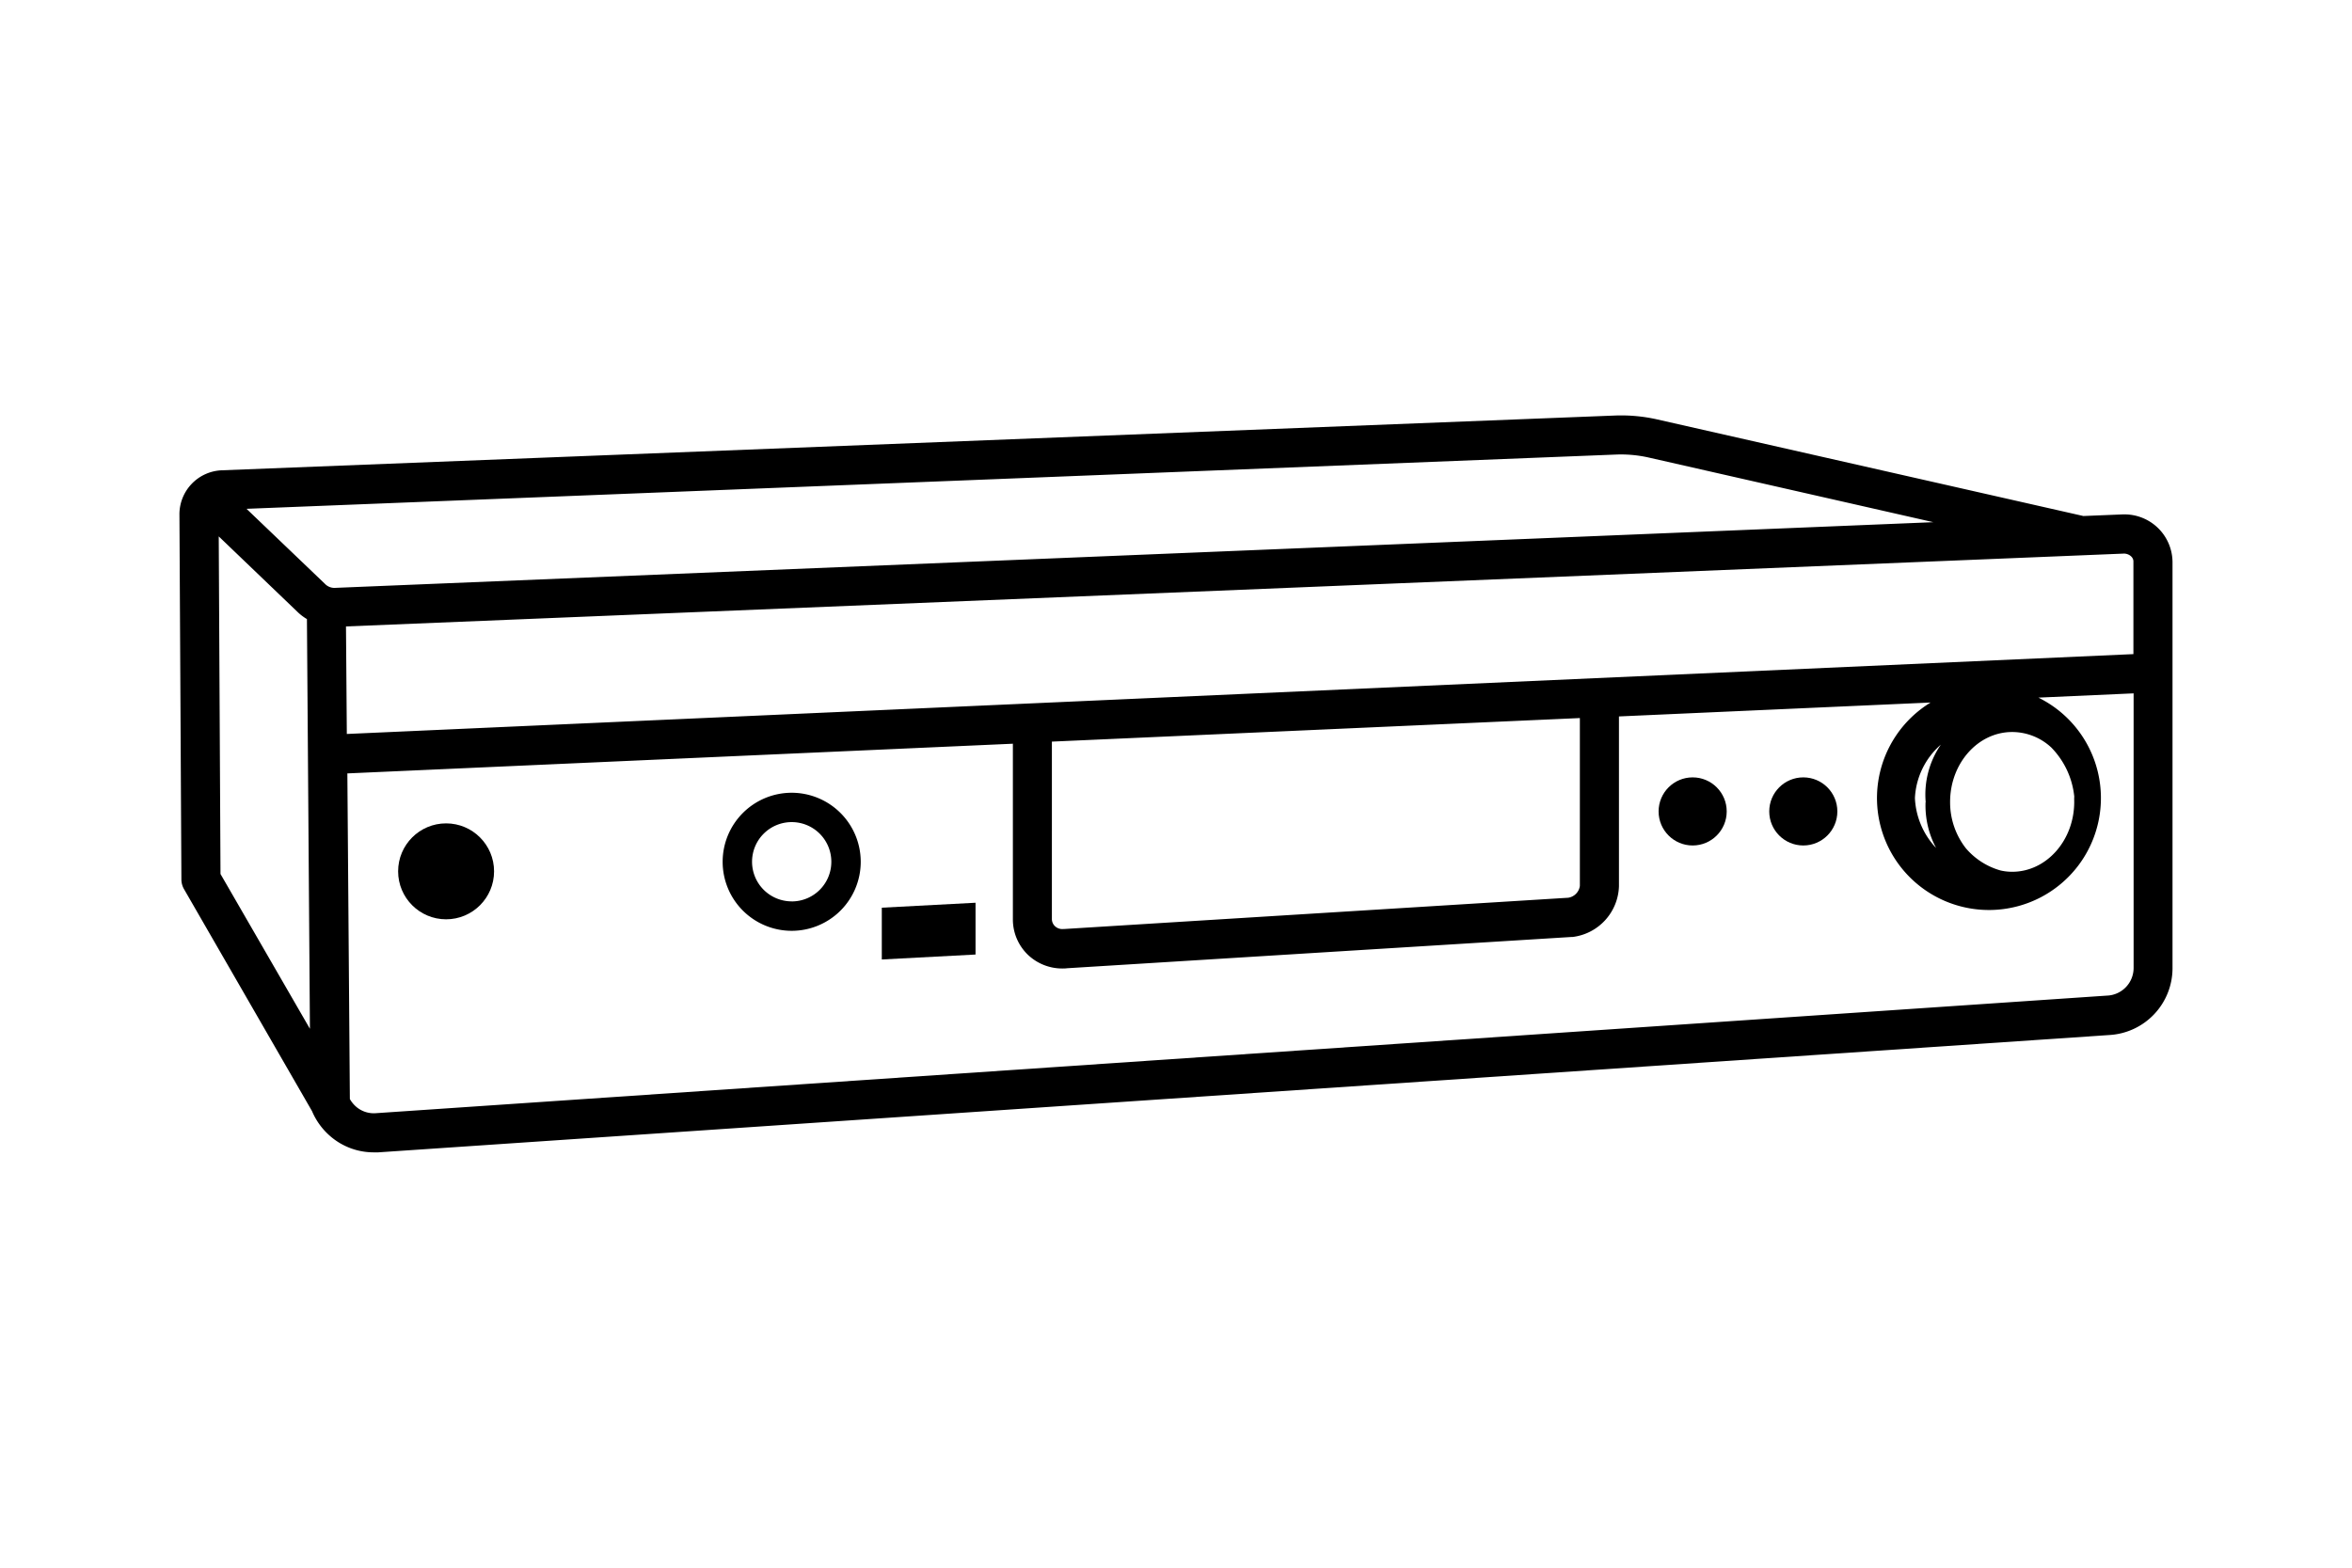 <svg id="Artwork" xmlns="http://www.w3.org/2000/svg" viewBox="0 0 480 320"><defs><style>.cls-1{fill:#000;}</style></defs><path class="cls-1" d="M433.4,105h-.16l-8.06.33L338.27,85.63a33.41,33.41,0,0,0-8.69-.81L45.2,96a9,9,0,0,0-8.58,9.16l.4,74.34a4,4,0,0,0,.54,2l26.12,45.31a13.83,13.83,0,0,0,3.7,5.09,13.5,13.5,0,0,0,8.82,3.32c.34,0,.68,0,1,0l353.29-23.95a13.67,13.67,0,0,0,12.88-13.57v-83A9.8,9.8,0,0,0,433.4,105Zm.06,8c.94,0,1.93.66,1.93,1.59v18.93L70.78,149.82l-.17-21.95Zm-10.15,50.69c0,7.86-5.68,14.26-12.66,14.26a10.71,10.71,0,0,1-2.35-.26,14.47,14.47,0,0,1-7.12-4.56,15.25,15.25,0,0,1-3.2-9.44c0-7.87,5.68-14.27,12.67-14.27a11.74,11.74,0,0,1,8,3.18,16.74,16.74,0,0,1,4.67,10C423.29,163,423.31,163.35,423.31,163.72Zm-30.34.05a18.42,18.42,0,0,0,2.15,9.35,15.86,15.86,0,0,1-4.32-10.2A15.44,15.44,0,0,1,396.09,152,18,18,0,0,0,393,163.77Zm-178.3-12.36,107.75-4.81v34.28a2.83,2.83,0,0,1-2.38,2.4l-102.83,6.38-.2,0a2.15,2.15,0,0,1-1.67-.54,2,2,0,0,1-.67-1.48Zm115.22-58.6a25.78,25.78,0,0,1,6.61.62l58.06,13.19L68.31,120a2.66,2.66,0,0,1-2-.83l-16-15.31ZM44.64,109.49l16,15.34a10.25,10.25,0,0,0,2,1.54L63.25,210,45,178.4Zm385.29,93.74-353.29,24a5.51,5.51,0,0,1-4-1.36,6.08,6.08,0,0,1-1.24-1.53l-.51-66.47,135.82-6.06v35.9A10,10,0,0,0,210,195.1a10.14,10.14,0,0,0,6.77,2.59c.33,0,.67,0,1-.05l102.9-6.38.24,0a10.77,10.77,0,0,0,9.49-10.36V146.24L394,143.4a22.85,22.85,0,1,0,22-1l19.43-.87v56.09A5.65,5.65,0,0,1,429.93,203.23Z"/><circle class="cls-1" cx="91.04" cy="177.86" r="9.79"/><circle class="cls-1" cx="345.44" cy="165.63" r="6.95"/><circle class="cls-1" cx="368.02" cy="165.63" r="6.95"/><polygon class="cls-1" points="179.96 195.85 199.09 194.84 199.09 184.27 179.96 185.28 179.96 195.85"/><path class="cls-1" d="M161.57,161.82a14.09,14.09,0,1,0,14.09,14.09A14.1,14.1,0,0,0,161.57,161.82Zm0,22.17a8.09,8.09,0,1,1,8.09-8.08A8.08,8.08,0,0,1,161.57,184Z"/></svg>